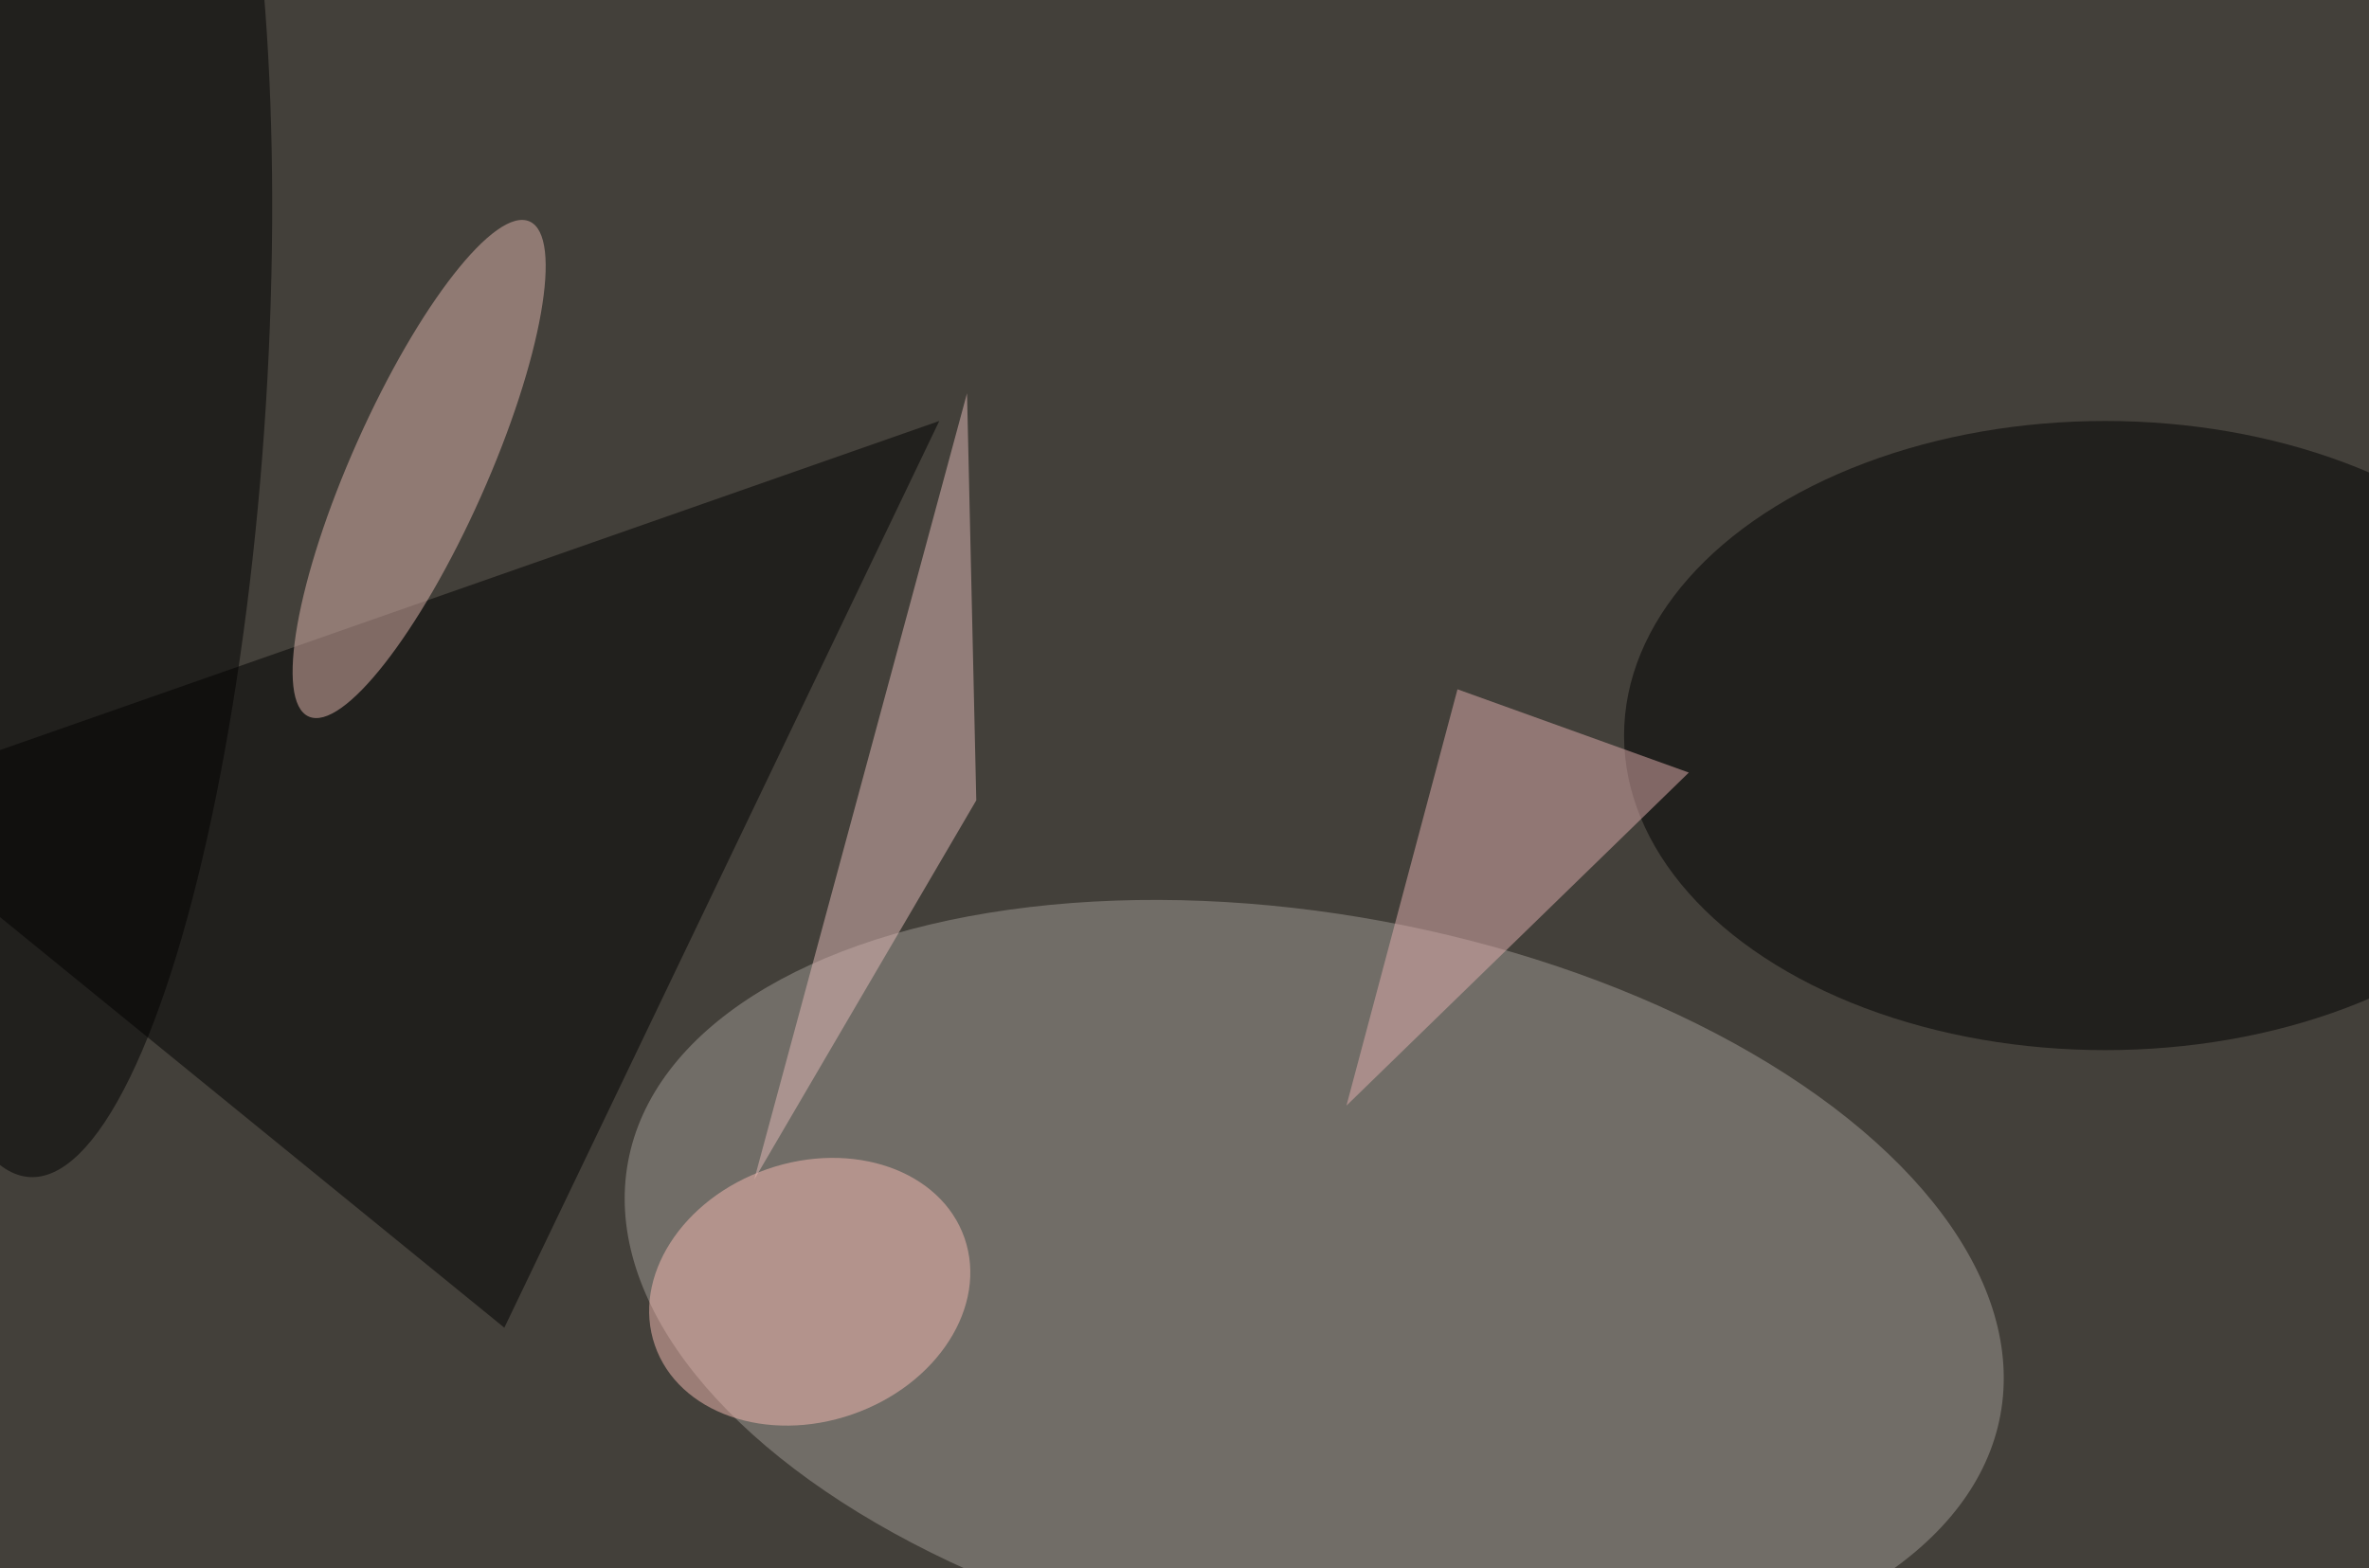 <svg xmlns="http://www.w3.org/2000/svg" viewBox="0 0 1024 678"><filter id="b"><feGaussianBlur stdDeviation="12" /></filter><path d="M0 0h1024v678H0z" fill="#43403a" /><g filter="url(#b)" transform="scale(4) translate(0.5 0.5)"><g transform="translate(141.518 138.747) rotate(190.445) scale(75.402 40.362)"><ellipse fill="#a09a93" fill-opacity=".502" cx="0" cy="0" rx="1" ry="1" /></g><path fill="#000" fill-opacity=".502" d="M101 45 54 143-16 86z" /><ellipse fill="#000100" fill-opacity=".502" cx="227" cy="79" rx="52" ry="34" /><g transform="translate(44.795 50.191) rotate(204.043) scale(7.303 29.295)"><ellipse fill="#ddb4ab" fill-opacity=".502" cx="0" cy="0" rx="1" ry="1" /></g><g transform="translate(7.971 41.92) rotate(363.566) scale(20.305 84.962)"><ellipse fill="#010000" fill-opacity=".502" cx="0" cy="0" rx="1" ry="1" /></g><path fill="#dfaead" fill-opacity=".502" d="M182 83l-25-9-12 45z" /><path fill="#e2b9b7" fill-opacity=".502" d="M105 86l-1-44-23 85z" /><g transform="translate(87.001 139.115) rotate(70.895) scale(14.027 17.707)"><ellipse fill="#f3b9b2" fill-opacity=".502" cx="0" cy="0" rx="1" ry="1" /></g></g></svg>